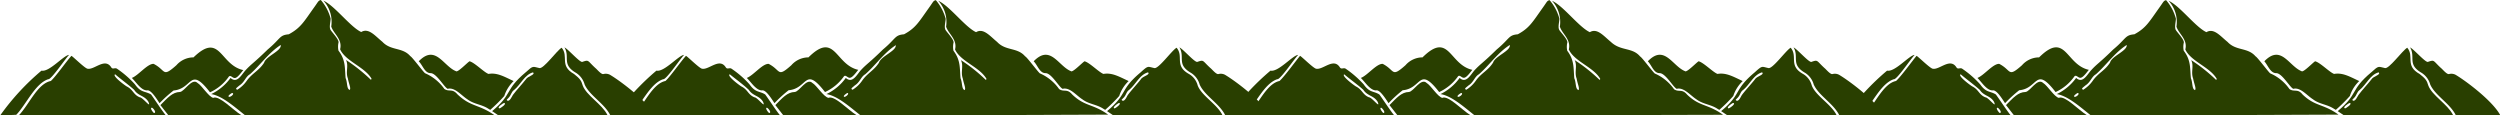 <svg xmlns="http://www.w3.org/2000/svg" viewBox="0 0 318.57 14.67"><defs><style>.cls-1{fill:#293f00;fill-rule:evenodd;}</style></defs><g id="Layer_2" data-name="Layer 2"><g id="OBJECTS"><path class="cls-1" d="M47.21,14.67h-16c-1.33-1.05-2.9-2.46-4.3-2.68a6.52,6.52,0,0,0,2.47-2.06c.84.78,1.41-.44,1.93-1,.74-.8,1.06-.92,2.8-2.62,1.7-1.42,1.46-1.83,2.69-1.94C38.33,3.54,38.7,2.8,40.05.91c.52-.72.5-.82.83-.91a6,6,0,0,1,1.25,2.36c0,.42-.22,1.11,0,1.46s1.13,1.28,1,1.63a2.44,2.44,0,0,0,0,1c.94,1.22.79,2.22.91,3.5.26.59.11,1.38.53,1.51.17-.24-.11-.76-.24-1.46-.32-.87.13-1.59-.24-2.36a21.67,21.67,0,0,1,3.15,2.51s.1,0,.1-.13c-.87-1.5-3.31-2.21-4-3.74.32-1.28-.81-1.94-1.13-2.9a4,4,0,0,0-1-3.3c1.43.63,3.43,3.36,4.82,4,.95-.57,1.77.5,2.69,1.24,1.1,1.18,2.57.67,3.57,1.84.2.06,1.64,2,1.87,2.17a5.83,5.83,0,0,1,2.46,2c.6.42,1-.09,1.65.67C60,13.66,61,13.26,63,14.67ZM29.59,11.85c-.08,0-.54.33-.47.43C29.22,12.53,30,11.94,29.59,11.85Zm6.18-6.12c-1.55,1-2.59,2.56-3.92,3.73-.57.33-.67,1-1.33,1.42-.42.36-.57.42-.29.56a4.06,4.06,0,0,0,1.23-1.17C32.18,9.3,33,9,33.65,8,33.9,7.14,35.93,6.48,35.77,5.73Z"/><path class="cls-1" d="M20.33,13.15c-.4-.61-1.11-1.75-1.59-1.63-.76,0-1.35-1-1.94-1.59.83-.31,2-1.84,2.78-1.79,1.61.82,1.06,1.8,2.9.17a2.91,2.91,0,0,1,2.18-1C28.08,4,28,8.28,31,8.93c-.21.23-.65.9-1,1s-.58-.43-.84-.17a5.87,5.87,0,0,1-2.4,2c-2.63-3.39-2.17-.44-4.64-.23A16,16,0,0,0,20.33,13.15Z"/><path class="cls-1" d="M77.76,14.67c-.75-1.5-2.63-2.49-3.26-3.9A2.56,2.56,0,0,0,73.43,9.3c-1.91-1.1-.76-2-1.5-3.26.49.23,2,2,2.29,1.84.86-.29.61-.16,1.66.8.14.09.71.81,1,.76a1.17,1.17,0,0,1,.85.09c1.41.84,4.7,3.33,5.68,5.12C83.39,14.68,78.7,14.67,77.76,14.67Z"/><path class="cls-1" d="M63.46,14.67l-.75-.51c2.7-2.25,1.52-2.63,4.27-4.94,1-.91.89-.73,1.74-.55.52.18,2.23-2.23,2.85-2.59.94,1.12-.33,2.28,1.58,3.35.73.58.93.83,1.09,1.43.46,1.31,2.48,2.4,3.16,3.79C77.47,14.68,65.79,14.66,63.46,14.67Zm.77-1.55c-.08,0-1,.59-.58.69C63.71,13.84,64.68,13.2,64.23,13.12Zm3.69-3.9c-1.07.28-1.58,1.58-2.42,2.25-.35.25-.35.64-.7,1s-.23.22-.13.37c.31.06.53-.49.69-.74.52-.7,1.08-1.26,1.66-2C67.24,9.71,68.27,9.53,67.92,9.22Z"/><path class="cls-1" d="M62.24,13.86c-.89-.58-1.85-.57-2.7-1.22-.74-.47-1.59-1.56-2.49-1.32-.46-.21-1.43-2-2.18-2s-1-1-1.51-1.51c2.14-2.21,3.13.62,4.74,1.26.2.22,1.44-1.09,1.73-1.26.64.15,1.86,1.42,2.42,1.61,1.1-.19,2,.35,3.2.91a4.64,4.64,0,0,0-1.19,1.9A20.25,20.25,0,0,1,62.47,14Z"/><path class="cls-1" d="M1.05,14.67a6,6,0,0,1-1,0A30.55,30.55,0,0,1,5.29,9c1,.22,2.86-2,3.51-2-.47.47-2.28,3.17-2.64,3.09-1.67.53-2.84,3.25-4.09,4.54Z"/><path class="cls-1" d="M7,14.66H2.43c1.29-1.35,2.34-4,4.05-4.34.66-.6,1.95-2.47,2.62-3.2.12,0,1.76,1.65,2.08,1.64.86.15,2.2-1.45,3-.17.19.29.46,0,.72.16a12.73,12.73,0,0,1,2.3,2c.77,1.1,1.26.82,2.05,1.29.43.59,1.45,2.15,1.87,2.64Zm12.35-.93c-.3,0,.17.64.28.67C20,14.36,19.51,13.76,19.37,13.73ZM14.68,9.47c-.46.16,1.21,1.4,1.48,1.55.82.41.83,1.05,1.65,1.38.39,0,1.52,1.56,1.1.57-.48-.81-1.3-.72-1.81-1.52C16.36,10.78,15.38,10.08,14.68,9.47Z"/><path class="cls-1" d="M21.44,14.67c-.32-.41-.69-.89-1-1.28.9-.9,1.52-1.65,2.49-1.67.58-.05,1.53-1.85,2.24-1.15.54.31,1.43,1.78,2,1.9.75-.36,2.51,1.54,3.58,2.2Z"/><path class="cls-1" d="M125.57,14.67H109.62c-1.34-1.05-2.9-2.46-4.31-2.68a6.45,6.45,0,0,0,2.47-2.06c.85.78,1.42-.44,1.93-1,.74-.8,1.07-.92,2.8-2.62,1.71-1.42,1.46-1.83,2.69-1.94,1.5-.81,1.87-1.55,3.22-3.44.52-.72.49-.82.83-.91a6.11,6.11,0,0,1,1.25,2.36c0,.42-.23,1.11,0,1.46s1.13,1.28,1,1.63a2.44,2.44,0,0,0,0,1c.93,1.22.78,2.22.9,3.5.26.59.11,1.38.53,1.51.17-.24-.11-.76-.24-1.46-.31-.87.13-1.59-.24-2.36a20.65,20.65,0,0,1,3.15,2.51s.1,0,.1-.13c-.86-1.5-3.31-2.21-4-3.74.31-1.28-.82-1.94-1.14-2.9a4,4,0,0,0-1-3.3c1.43.63,3.43,3.36,4.82,4,.94-.57,1.77.5,2.68,1.24,1.1,1.18,2.58.67,3.57,1.84.21.06,1.64,2,1.88,2.17a5.8,5.8,0,0,1,2.45,2c.61.42,1-.09,1.65.67,1.62,1.58,2.65,1.18,4.6,2.59ZM108,11.85c-.08,0-.53.33-.47.43C107.58,12.53,108.32,11.94,108,11.85Zm6.19-6.12c-1.56,1-2.59,2.56-3.93,3.73-.57.33-.66,1-1.33,1.42-.41.36-.57.42-.29.56a4.06,4.06,0,0,0,1.23-1.17C110.55,9.3,111.35,9,112,8,112.26,7.14,114.29,6.48,114.14,5.73Z"/><path class="cls-1" d="M98.69,13.15c-.4-.61-1.11-1.75-1.59-1.63-.75,0-1.34-1-1.94-1.59.84-.31,2-1.84,2.79-1.79,1.6.82,1.06,1.8,2.89.17a2.92,2.92,0,0,1,2.18-1c3.42-3.38,3.38.94,6.35,1.59-.21.23-.65.9-1,1s-.58-.43-.83-.17a6,6,0,0,1-2.41,2c-2.63-3.39-2.16-.44-4.64-.23A16,16,0,0,0,98.69,13.15Z"/><path class="cls-1" d="M156.12,14.67c-.75-1.5-2.63-2.49-3.25-3.9a2.54,2.54,0,0,0-1.08-1.47c-1.91-1.1-.75-2-1.5-3.26.5.23,2,2,2.3,1.84.85-.29.6-.16,1.66.8.14.09.71.81,1,.76a1.16,1.16,0,0,1,.85.09c1.41.84,4.7,3.33,5.68,5.12C161.75,14.68,157.06,14.67,156.12,14.67Z"/><path class="cls-1" d="M141.82,14.67l-.75-.51c2.7-2.25,1.52-2.63,4.28-4.94,1-.91.88-.73,1.73-.55.52.18,2.23-2.23,2.85-2.59.95,1.12-.33,2.28,1.58,3.35a2.38,2.38,0,0,1,1.1,1.43c.45,1.31,2.47,2.4,3.15,3.79C155.83,14.68,144.15,14.66,141.82,14.67Zm.78-1.55c-.09,0-.95.59-.58.69C142.08,13.84,143,13.2,142.6,13.12Zm3.69-3.9c-1.07.28-1.58,1.58-2.43,2.25-.35.25-.34.64-.7,1s-.23.22-.12.37c.31.06.52-.49.68-.74.53-.7,1.08-1.26,1.66-2C145.6,9.71,146.63,9.53,146.29,9.22Z"/><path class="cls-1" d="M140.6,13.86c-.89-.58-1.85-.57-2.7-1.22-.74-.47-1.59-1.56-2.49-1.32-.46-.21-1.42-2-2.18-2s-1-1-1.51-1.51c2.14-2.21,3.14.62,4.75,1.26.19.22,1.44-1.09,1.73-1.26.63.15,1.86,1.42,2.41,1.61,1.1-.19,2,.35,3.21.91a4.57,4.57,0,0,0-1.2,1.9A20.25,20.25,0,0,1,140.83,14Z"/><path class="cls-1" d="M79.41,14.67a6,6,0,0,1-1,0A31.24,31.24,0,0,1,83.65,9c1,.22,2.87-2,3.52-2-.47.47-2.28,3.17-2.65,3.09-1.66.53-2.84,3.25-4.09,4.54Z"/><path class="cls-1" d="M85.39,14.66H80.8c1.28-1.35,2.34-4,4-4.34.65-.6,1.94-2.47,2.61-3.2.13,0,1.76,1.65,2.08,1.64.87.15,2.21-1.45,3-.17.2.29.46,0,.72.16a12.4,12.4,0,0,1,2.3,2c.77,1.1,1.27.82,2,1.29.44.59,1.45,2.15,1.88,2.64Zm12.34-.93c-.29,0,.18.64.29.67C98.37,14.36,97.88,13.76,97.73,13.73ZM93,9.47c-.45.16,1.22,1.4,1.48,1.55.82.41.84,1.05,1.66,1.38.38,0,1.51,1.56,1.09.57-.48-.81-1.29-.72-1.81-1.52C94.72,10.78,93.75,10.08,93,9.47Z"/><path class="cls-1" d="M99.8,14.67c-.31-.41-.68-.89-1-1.28.89-.9,1.52-1.65,2.48-1.67.59-.05,1.53-1.85,2.24-1.15.55.31,1.43,1.78,2.05,1.9.74-.36,2.51,1.54,3.57,2.2Z"/><path class="cls-1" d="M203.82,14.67H187.87c-1.33-1.05-2.9-2.46-4.31-2.68A6.55,6.55,0,0,0,186,9.93c.84.78,1.41-.44,1.92-1,.74-.8,1.07-.92,2.8-2.62,1.71-1.42,1.47-1.83,2.69-1.94,1.5-.81,1.87-1.55,3.22-3.44.52-.72.49-.82.83-.91a6,6,0,0,1,1.25,2.36c0,.42-.23,1.11,0,1.46s1.14,1.28,1,1.63a2.44,2.44,0,0,0,0,1c.93,1.22.78,2.22.9,3.5.26.59.11,1.38.54,1.51.16-.24-.12-.76-.24-1.46-.32-.87.12-1.59-.25-2.36a21.22,21.22,0,0,1,3.16,2.51s.09,0,.09-.13c-.86-1.5-3.31-2.21-4-3.74.31-1.28-.82-1.94-1.14-2.9a4,4,0,0,0-1-3.3c1.43.63,3.43,3.36,4.82,4,.94-.57,1.77.5,2.68,1.24C206.53,6.54,208,6,209,7.2c.2.06,1.63,2,1.87,2.17a5.8,5.8,0,0,1,2.45,2c.61.42,1-.09,1.65.67,1.62,1.58,2.65,1.18,4.6,2.59Zm-17.61-2.82c-.08,0-.54.33-.48.43C185.83,12.53,186.58,11.94,186.21,11.85Zm6.18-6.12c-1.56,1-2.59,2.56-3.93,3.73-.57.33-.66,1-1.32,1.42-.42.36-.58.42-.3.56a4.06,4.06,0,0,0,1.23-1.17c.73-1,1.53-1.26,2.19-2.29C190.52,7.14,192.54,6.48,192.39,5.73Z"/><path class="cls-1" d="M176.94,13.15c-.4-.61-1.11-1.75-1.59-1.63-.75,0-1.34-1-1.94-1.59.84-.31,2-1.84,2.79-1.79,1.6.82,1.06,1.8,2.9.17a2.89,2.89,0,0,1,2.17-1c3.42-3.38,3.38.94,6.35,1.59-.21.23-.65.9-1,1s-.57-.43-.83-.17a6,6,0,0,1-2.4,2c-2.64-3.39-2.17-.44-4.65-.23A16,16,0,0,0,176.94,13.15Z"/><path class="cls-1" d="M234.37,14.67c-.75-1.5-2.62-2.49-3.25-3.9a2.56,2.56,0,0,0-1.07-1.47c-1.92-1.1-.76-2-1.5-3.26.49.23,2,2,2.29,1.84.85-.29.61-.16,1.66.8.14.09.71.81,1,.76a1.16,1.16,0,0,1,.85.09c1.41.84,4.7,3.33,5.69,5.12C240,14.68,235.32,14.67,234.37,14.67Z"/><path class="cls-1" d="M220.08,14.67l-.76-.51c2.7-2.25,1.52-2.63,4.28-4.94,1-.91.88-.73,1.73-.55.52.18,2.23-2.23,2.85-2.59.95,1.12-.33,2.28,1.59,3.35a2.4,2.4,0,0,1,1.09,1.43c.45,1.31,2.47,2.4,3.16,3.79C234.08,14.68,222.4,14.66,220.08,14.67Zm.77-1.55c-.09,0-.95.59-.58.69C220.33,13.84,221.29,13.2,220.85,13.12Zm3.69-3.9c-1.07.28-1.58,1.58-2.43,2.25-.35.25-.34.64-.7,1s-.23.22-.12.37c.31.06.52-.49.68-.74.53-.7,1.08-1.26,1.67-2C223.86,9.71,224.88,9.53,224.54,9.22Z"/><path class="cls-1" d="M218.85,13.86c-.89-.58-1.85-.57-2.7-1.22-.74-.47-1.59-1.56-2.49-1.32-.46-.21-1.42-2-2.18-2s-1-1-1.5-1.51c2.13-2.21,3.13.62,4.74,1.26.19.22,1.44-1.09,1.73-1.26.63.15,1.86,1.42,2.41,1.61,1.1-.19,2,.35,3.21.91a4.57,4.57,0,0,0-1.2,1.9A19.94,19.94,0,0,1,219.09,14Z"/><path class="cls-1" d="M157.67,14.67a6,6,0,0,1-1,0A30.83,30.83,0,0,1,161.9,9c1,.22,2.87-2,3.52-2-.47.47-2.28,3.17-2.65,3.09-1.66.53-2.84,3.25-4.08,4.54Z"/><path class="cls-1" d="M163.64,14.66h-4.59c1.28-1.35,2.34-4,4-4.34.65-.6,2-2.47,2.61-3.2.13,0,1.76,1.65,2.08,1.64.87.15,2.21-1.45,3-.17.2.29.46,0,.73.16a13.08,13.08,0,0,1,2.3,2c.76,1.1,1.26.82,2,1.29.44.59,1.45,2.15,1.88,2.64ZM176,13.73c-.29,0,.18.64.29.67C176.62,14.36,176.13,13.76,176,13.73Zm-4.69-4.26c-.45.16,1.22,1.4,1.48,1.55.82.41.84,1.05,1.66,1.38.38,0,1.51,1.56,1.1.57-.49-.81-1.3-.72-1.82-1.52C173,10.78,172,10.08,171.29,9.47Z"/><path class="cls-1" d="M178.06,14.67c-.32-.41-.69-.89-1-1.28.89-.9,1.52-1.65,2.48-1.67.59-.05,1.54-1.85,2.25-1.15.54.31,1.42,1.78,2,1.9.74-.36,2.51,1.54,3.57,2.2Z"/><path class="cls-1" d="M282.39,14.67h-16c-1.33-1.05-2.9-2.46-4.3-2.68a6.52,6.52,0,0,0,2.47-2.06c.84.78,1.41-.44,1.93-1,.73-.8,1.06-.92,2.79-2.62,1.71-1.42,1.47-1.83,2.7-1.94,1.49-.81,1.86-1.55,3.21-3.44.52-.72.5-.82.83-.91a6,6,0,0,1,1.25,2.36c0,.42-.22,1.11,0,1.46s1.13,1.28,1,1.63a2.44,2.44,0,0,0,0,1c.94,1.22.78,2.22.91,3.5.26.59.11,1.38.53,1.51.17-.24-.11-.76-.24-1.46-.32-.87.13-1.59-.25-2.36a21.22,21.22,0,0,1,3.16,2.51s.09,0,.09-.13c-.86-1.5-3.3-2.21-4-3.74.32-1.28-.81-1.94-1.13-2.9a4,4,0,0,0-1-3.3c1.43.63,3.43,3.36,4.82,4,.95-.57,1.77.5,2.69,1.24,1.1,1.18,2.57.67,3.57,1.84.2.06,1.64,2,1.87,2.17a5.74,5.74,0,0,1,2.45,2c.61.42,1.05-.09,1.65.67,1.63,1.58,2.66,1.18,4.6,2.59Zm-17.62-2.82c-.08,0-.54.33-.47.43C264.4,12.53,265.14,11.94,264.77,11.85ZM271,5.73c-1.55,1-2.59,2.56-3.92,3.73-.57.33-.67,1-1.33,1.42-.42.36-.57.42-.29.56a4.18,4.18,0,0,0,1.23-1.17c.72-1,1.52-1.26,2.19-2.29C269.08,7.14,271.11,6.48,271,5.73Z"/><path class="cls-1" d="M255.5,13.15c-.4-.61-1.1-1.75-1.59-1.63-.75,0-1.34-1-1.93-1.59.83-.31,2-1.84,2.78-1.79,1.6.82,1.06,1.8,2.9.17a2.91,2.91,0,0,1,2.18-1c3.42-3.38,3.37.94,6.34,1.59-.21.23-.65.9-1,1s-.58-.43-.84-.17a5.94,5.94,0,0,1-2.4,2c-2.63-3.39-2.17-.44-4.64-.23A16.92,16.92,0,0,0,255.5,13.15Z"/><path class="cls-1" d="M312.93,14.67c-.74-1.5-2.62-2.49-3.25-3.9a2.56,2.56,0,0,0-1.07-1.47c-1.91-1.1-.76-2-1.5-3.26.49.23,2,2,2.29,1.84.86-.29.61-.16,1.66.8.14.09.71.81,1,.76a1.17,1.17,0,0,1,.85.09c1.41.84,4.7,3.33,5.68,5.12C318.57,14.68,313.88,14.67,312.93,14.67Z"/><path class="cls-1" d="M298.64,14.67l-.75-.51c2.7-2.25,1.51-2.63,4.27-4.94,1-.91.88-.73,1.74-.55.51.18,2.23-2.23,2.85-2.59.94,1.12-.34,2.28,1.58,3.35.73.58.93.83,1.09,1.43.46,1.31,2.48,2.4,3.16,3.79C312.65,14.68,301,14.66,298.64,14.67Zm.77-1.55c-.09,0-1,.59-.58.69C298.89,13.84,299.86,13.2,299.41,13.12Zm3.69-3.9c-1.07.28-1.58,1.58-2.42,2.25-.35.25-.35.64-.7,1s-.23.22-.13.37c.31.06.52-.49.69-.74.52-.7,1.08-1.26,1.66-2C302.42,9.71,303.45,9.53,303.1,9.22Z"/><path class="cls-1" d="M297.41,13.86c-.89-.58-1.85-.57-2.69-1.22-.75-.47-1.59-1.56-2.49-1.32-.46-.21-1.43-2-2.18-2s-1.05-1-1.51-1.51c2.14-2.21,3.13.62,4.74,1.26.2.22,1.44-1.09,1.73-1.26.64.15,1.86,1.42,2.42,1.61,1.1-.19,2,.35,3.2.91a4.53,4.53,0,0,0-1.19,1.9A20.25,20.25,0,0,1,297.65,14Z"/><path class="cls-1" d="M236.23,14.67a6,6,0,0,1-1,0A30.55,30.55,0,0,1,240.47,9c1,.22,2.86-2,3.51-2-.47.47-2.28,3.17-2.64,3.09-1.67.53-2.84,3.25-4.09,4.54Z"/><path class="cls-1" d="M242.2,14.66h-4.59c1.29-1.35,2.34-4,4-4.34.66-.6,2-2.47,2.61-3.2.13,0,1.77,1.65,2.09,1.64.86.15,2.2-1.45,3-.17.19.29.46,0,.72.16a12.73,12.73,0,0,1,2.3,2c.77,1.1,1.26.82,2,1.29.44.59,1.46,2.15,1.88,2.64Zm12.35-.93c-.3,0,.17.64.28.67C255.19,14.36,254.69,13.76,254.55,13.73Zm-4.7-4.26c-.45.16,1.22,1.4,1.49,1.55.81.41.83,1.05,1.65,1.38.39,0,1.52,1.56,1.1.57-.48-.81-1.3-.72-1.81-1.52C251.53,10.78,250.56,10.08,249.85,9.47Z"/><path class="cls-1" d="M256.62,14.67c-.32-.41-.69-.89-1-1.28.9-.9,1.52-1.65,2.49-1.67.58-.05,1.53-1.85,2.24-1.15.54.31,1.43,1.78,2,1.9.75-.36,2.51,1.54,3.57,2.2Z"/></g></g></svg>